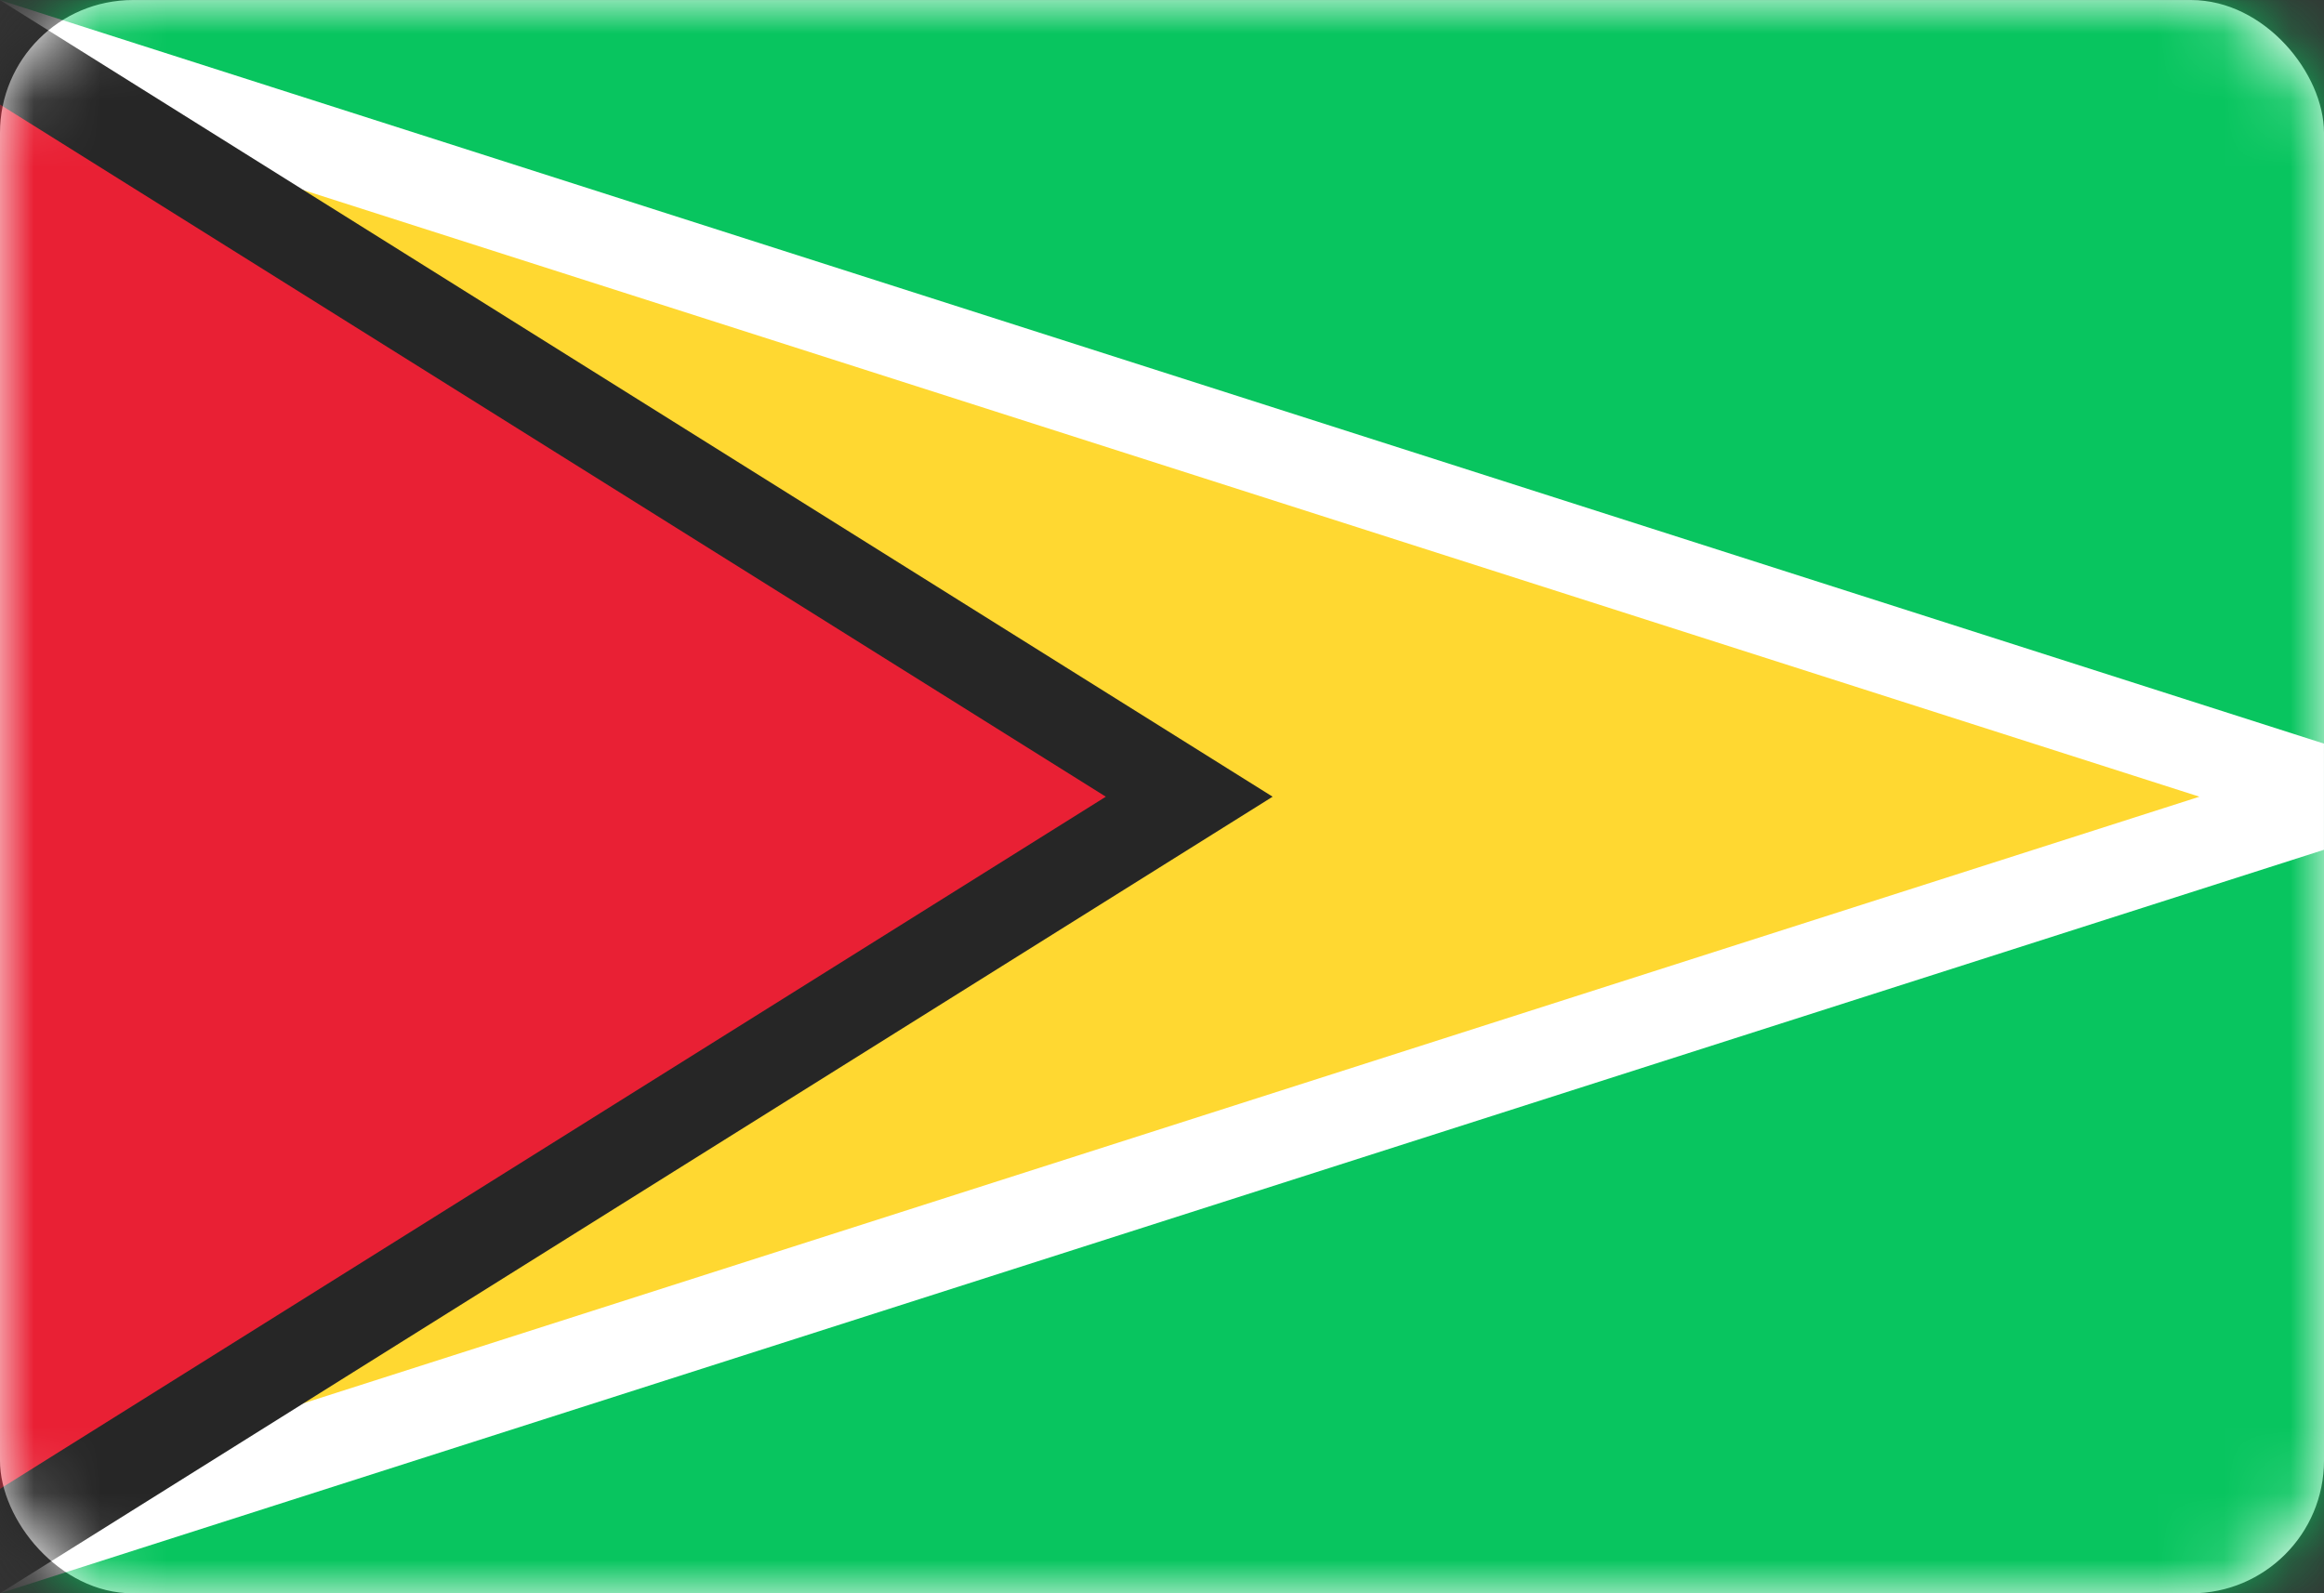 <svg width="35" height="24" viewBox="0 0 35 24" fill="none" xmlns="http://www.w3.org/2000/svg">
<rect x="0" y="0" width="35" height="24" fill="#333333" stroke="none"/>
<rect y="0.001" width="35" height="24" rx="2" fill="white"/>
<mask id="mask0_636_25720" style="mask-type:alpha" maskUnits="userSpaceOnUse" x="0" y="0" width="35" height="25">
<rect y="0.001" width="35" height="24" rx="2" fill="white"/>
</mask>
<g mask="url(#mask0_636_25720)">
<rect y="0.001" width="35" height="24" fill="#08C55F"/>
<path d="M-1 23.334V0.668H-0.104L34.333 11.688V12.314L-0.104 23.334H-1Z" fill="#FFD831" stroke="white" stroke-width="1.333"/>
<path d="M-1 23.334V0.668H-0.192L17.91 12.001L-0.192 23.334H-1Z" fill="#E92034" stroke="#262626" stroke-width="1.333"/>
</g>
</svg>
